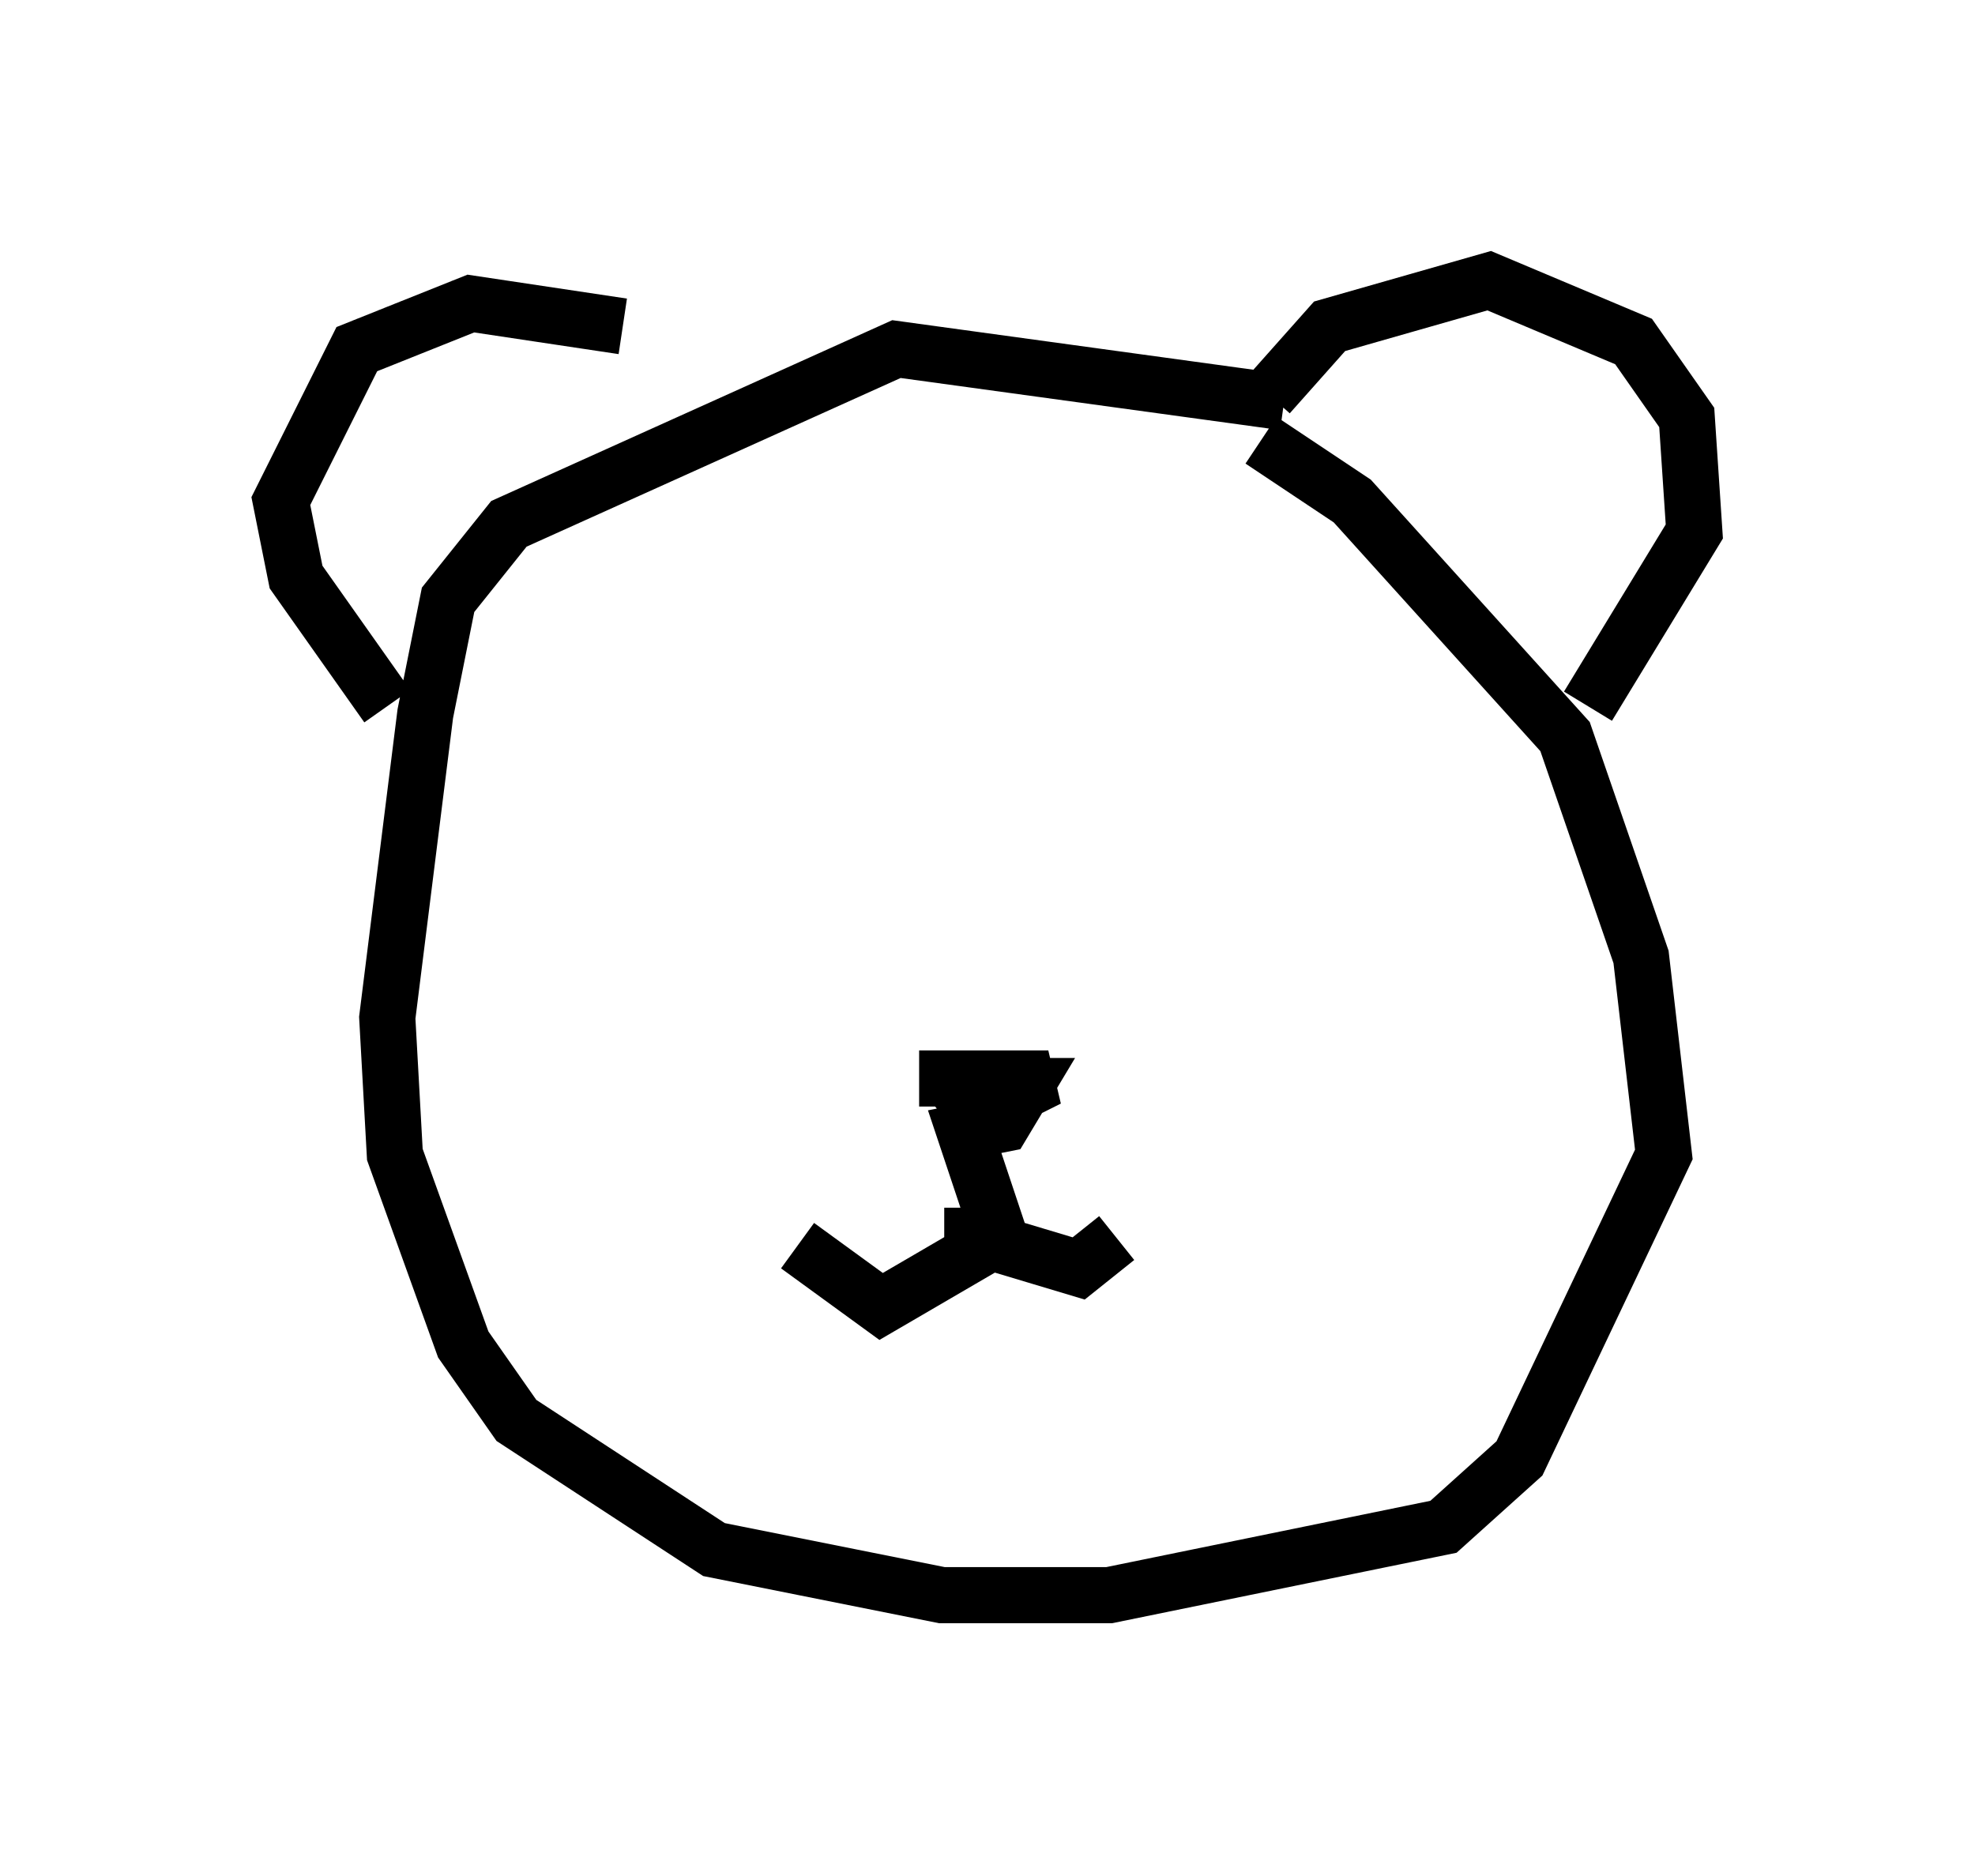 <?xml version="1.0" encoding="utf-8" ?>
<svg baseProfile="full" height="33.41" version="1.1" width="35.169" xmlns="http://www.w3.org/2000/svg" xmlns:ev="http://www.w3.org/2001/xml-events" xmlns:xlink="http://www.w3.org/1999/xlink"><defs /><rect fill="white" height="33.41" width="35.169" x="0" y="0" /><path d="M12.578, 7.03 m-1.488, -1.218 l-2.706, -0.406 -2.03, 0.812 l-1.353, 2.706 0.271, 1.353 l1.624, 2.3 m15.697, -5.548 l1.083, -1.218 2.842, -0.812 l2.571, 1.083 0.947, 1.353 l0.135, 2.03 -1.894, 3.112 m-5.413, -5.413 l-6.901, -0.947 -6.901, 3.112 l-1.083, 1.353 -0.406, 2.03 l-0.677, 5.413 0.135, 2.436 l1.218, 3.383 0.947, 1.353 l3.518, 2.3 4.059, 0.812 l2.977, 0.0 5.954, -1.218 l1.353, -1.218 2.571, -5.413 l-0.406, -3.518 -1.353, -3.924 l-3.789, -4.195 -1.624, -1.083 m-6.089, 11.367 l2.3, 0.0 -1.624, 0.812 l0.541, -0.677 0.677, 0.0 l-0.406, 0.677 -0.677, 0.135 l0.677, 2.03 1.353, 0.406 l0.677, -0.541 m-2.571, -0.541 l0.0, 0.812 -1.624, 0.947 l-1.488, -1.083 " fill="none" stroke="black" stroke-width="1" /></svg>